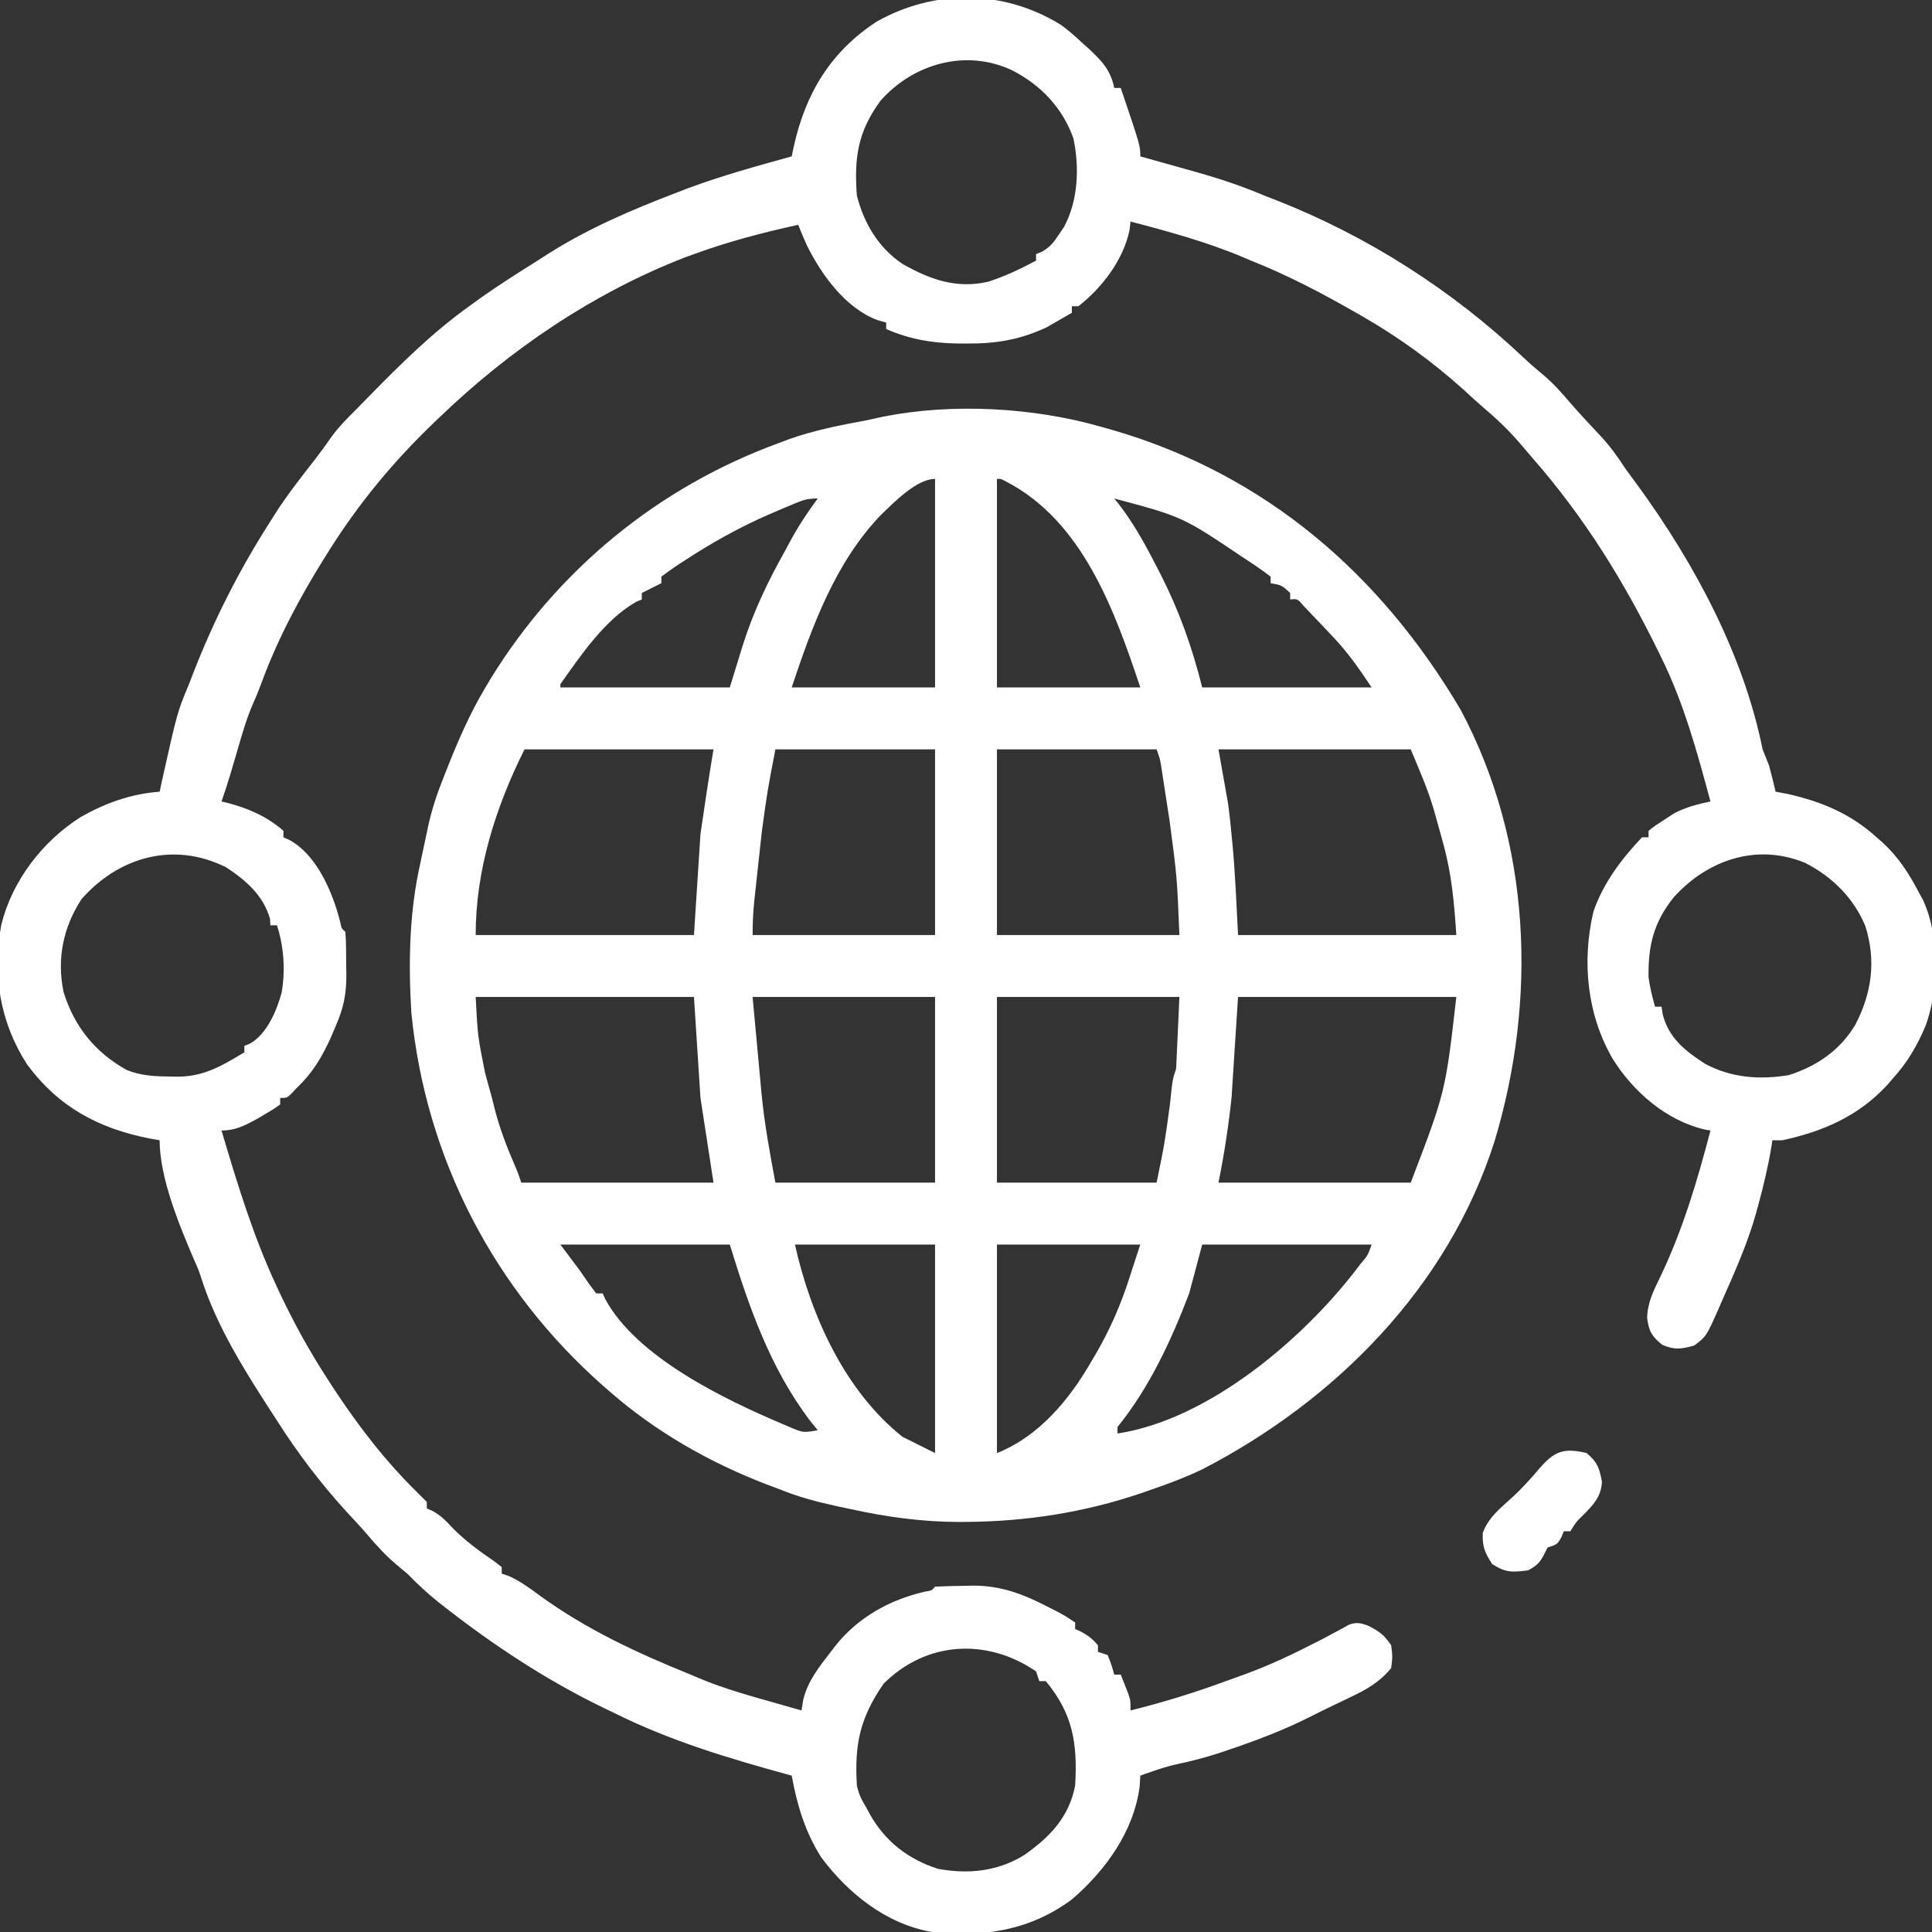 <?xml version="1.0" encoding="UTF-8"?>
<svg version="1.1" xmlns="http://www.w3.org/2000/svg" width="593" height="593">
<rect width="100%" height="100%" fill="#333333" stroke="none"/>
<path d="M0 0 C1.236 0.349 2.472 0.699 3.746 1.059 C50.58 14.765 85.783 45.221 110.359 86.918 C132.063 127.691 133.839 175.84 120.691 219.434 C106.407 264.111 71.922 298.861 31 320 C26.123 322.345 21.117 324.244 16 326 C14.755 326.437 13.51 326.874 12.227 327.324 C-5.261 333.241 -23.077 336.017 -41.5 336.125 C-42.259 336.13 -43.019 336.135 -43.801 336.14 C-55.244 336.106 -66.082 334.587 -77.25 332.125 C-78.464 331.868 -79.679 331.612 -80.93 331.348 C-87.202 329.988 -93.065 328.439 -99 326 C-100.253 325.53 -101.507 325.063 -102.762 324.598 C-120.374 317.812 -136.778 308.442 -151 296 C-151.834 295.273 -151.834 295.273 -152.686 294.531 C-186.304 264.957 -207.367 224.502 -211.75 179.75 C-212.667 164.445 -212.393 148.989 -209 134 C-208.694 132.554 -208.389 131.107 -208.086 129.66 C-207.745 128.065 -207.404 126.47 -207.062 124.875 C-206.826 123.746 -206.826 123.746 -206.585 122.595 C-205.476 117.524 -203.939 112.81 -202 108 C-201.736 107.326 -201.473 106.652 -201.201 105.958 C-197.675 96.987 -193.963 88.289 -189 80 C-188.479 79.123 -187.958 78.247 -187.422 77.344 C-166.814 43.832 -135.927 18.5 -99 5 C-97.947 4.603 -96.894 4.206 -95.809 3.797 C-88.033 1.022 -80.101 -0.494 -72 -2 C-70.291 -2.373 -68.583 -2.748 -66.875 -3.125 C-45.591 -7.333 -20.844 -5.966 0 0 Z M-32 16 C-32 37.12 -32 58.24 -32 80 C-17.48 80 -2.96 80 12 80 C4.154 56.463 -5.706 28.917 -29.25 16.777 C-30.833 15.932 -30.833 15.932 -32 16 Z M-67.625 27.062 C-81.611 41.62 -88.73 61.189 -95 80 C-80.48 80 -65.96 80 -51 80 C-51 58.88 -51 37.76 -51 16 C-56.734 16 -63.828 23.435 -67.625 27.062 Z M-94.062 23.539 C-94.854 23.869 -95.645 24.199 -96.46 24.539 C-97.717 25.076 -97.717 25.076 -99 25.625 C-99.861 25.993 -100.723 26.36 -101.61 26.739 C-111.02 30.805 -119.617 35.648 -128.188 41.25 C-128.861 41.687 -129.534 42.124 -130.228 42.574 C-131.856 43.661 -133.434 44.825 -135 46 C-135 46.66 -135 47.32 -135 48 C-138 49.5 -138 49.5 -141 51 C-141 51.66 -141 52.32 -141 53 C-141.554 53.231 -142.109 53.461 -142.68 53.699 C-152.235 59.056 -159.785 70.182 -166 79 C-166 79.33 -166 79.66 -166 80 C-148.84 80 -131.68 80 -114 80 C-112.68 75.71 -111.36 71.42 -110 67 C-106.72 56.628 -102.298 47.442 -97 38 C-96.283 36.664 -96.283 36.664 -95.551 35.301 C-93.016 30.591 -90.195 26.291 -87 22 C-89.991 22 -91.362 22.41 -94.062 23.539 Z M4 22 C4.358 22.439 4.715 22.878 5.084 23.33 C9.657 29.157 13.111 35.366 16.5 41.938 C17.07 43.038 17.639 44.138 18.226 45.271 C23.983 56.603 27.919 67.675 31 80 C48.16 80 65.32 80 83 80 C79.114 74.171 75.677 69.204 70.938 64.25 C70.434 63.712 69.931 63.175 69.412 62.621 C67.953 61.069 66.479 59.533 65 58 C64.094 57.046 63.188 56.092 62.254 55.109 C60.271 52.772 60.271 52.772 58 53 C58 52.34 58 51.68 58 51 C55.363 48.602 55.363 48.602 52 48 C52 47.34 52 46.68 52 46 C49.888 44.374 47.789 42.894 45.562 41.438 C44.892 40.996 44.222 40.555 43.532 40.101 C24.964 27.609 24.964 27.609 4 22 Z M-177 99 C-185.883 116.766 -192 136.01 -192 156 C-169.89 156 -147.78 156 -125 156 C-124.34 145.77 -123.68 135.54 -123 125 C-121.76 116.319 -120.442 107.649 -119 99 C-138.14 99 -157.28 99 -177 99 Z M-100 99 C-102.434 111.607 -102.434 111.607 -104.168 124.262 C-104.253 125.026 -104.337 125.791 -104.424 126.579 C-104.597 128.156 -104.768 129.735 -104.935 131.313 C-105.191 133.725 -105.457 136.135 -105.725 138.545 C-105.894 140.096 -106.062 141.648 -106.23 143.199 C-106.309 143.911 -106.387 144.622 -106.467 145.355 C-106.845 148.948 -107 152.373 -107 156 C-88.52 156 -70.04 156 -51 156 C-51 137.19 -51 118.38 -51 99 C-67.17 99 -83.34 99 -100 99 Z M-32 99 C-32 117.81 -32 136.62 -32 156 C-13.52 156 4.96 156 24 156 C23.281 138.264 23.281 138.264 21 121 C20.742 119.367 20.489 117.732 20.238 116.098 C20.106 115.236 19.974 114.373 19.837 113.485 C19.576 111.776 19.314 110.066 19.053 108.357 C18.87 107.186 18.87 107.186 18.684 105.992 C18.576 105.295 18.468 104.597 18.357 103.878 C18.002 101.785 18.002 101.785 17 99 C0.83 99 -15.34 99 -32 99 Z M36 99 C36.99 104.61 37.98 110.22 39 116 C39.432 119.472 39.829 122.896 40.125 126.375 C40.198 127.141 40.272 127.906 40.348 128.695 C41.173 137.786 41.52 146.873 42 156 C64.11 156 86.22 156 109 156 C108.329 145.933 107.604 137.502 105 128 C104.819 127.332 104.638 126.664 104.452 125.975 C103.856 123.792 103.244 121.614 102.625 119.438 C102.348 118.448 102.348 118.448 102.065 117.438 C100.173 110.996 97.634 105.321 95 99 C75.53 99 56.06 99 36 99 Z M-192 175 C-191.369 187.015 -191.369 187.015 -189.125 198.25 C-188.946 198.914 -188.766 199.578 -188.582 200.263 C-188.063 202.178 -187.532 204.089 -187 206 C-186.751 207 -186.502 208.001 -186.246 209.031 C-184.72 215.099 -182.577 220.731 -180.086 226.469 C-179 229 -179 229 -178 232 C-158.53 232 -139.06 232 -119 232 C-120.98 219.13 -120.98 219.13 -123 206 C-123.66 195.77 -124.32 185.54 -125 175 C-147.11 175 -169.22 175 -192 175 Z M-107 175 C-105.833 187.846 -105.833 187.846 -104.625 200.688 C-104.512 201.935 -104.398 203.182 -104.281 204.467 C-103.373 213.858 -101.755 222.638 -100 232 C-83.83 232 -67.66 232 -51 232 C-51 213.19 -51 194.38 -51 175 C-69.48 175 -87.96 175 -107 175 Z M-32 175 C-32 193.81 -32 212.62 -32 232 C-15.83 232 0.34 232 17 232 C19.48 219.895 19.48 219.895 21.125 207.75 C21.882 200.355 21.882 200.355 23 197 C23.33 189.74 23.66 182.48 24 175 C5.52 175 -12.96 175 -32 175 Z M42 175 C41.34 185.23 40.68 195.46 40 206 C39.038 214.962 37.77 223.149 36 232 C55.47 232 74.94 232 95 232 C105.661 204.153 105.661 204.153 109 175 C86.89 175 64.78 175 42 175 Z M-166 251 C-164.02 253.64 -162.04 256.28 -160 259 C-159.093 260.32 -158.185 261.64 -157.25 263 C-156.507 263.99 -155.765 264.98 -155 266 C-154.34 266 -153.68 266 -153 266 C-152.737 266.587 -152.474 267.173 -152.203 267.777 C-142.585 285.546 -115.78 298.449 -98 306 C-97.28 306.306 -96.561 306.612 -95.819 306.927 C-91.502 308.779 -91.502 308.779 -87 308 C-87.804 307.01 -88.609 306.02 -89.438 305 C-101.684 288.71 -108.067 270.283 -114 251 C-131.16 251 -148.32 251 -166 251 Z M-94 251 C-89.2 272.6 -78.745 295.909 -61 310 C-56.05 312.475 -56.05 312.475 -51 315 C-51 293.88 -51 272.76 -51 251 C-65.19 251 -79.38 251 -94 251 Z M-32 251 C-32 272.12 -32 293.24 -32 315 C-18.978 309.791 -9.717 298.538 -2.875 286.625 C-2.459 285.921 -2.042 285.217 -1.613 284.492 C2.729 277.032 6.059 269.339 8.688 261.125 C8.9 260.475 9.112 259.826 9.33 259.156 C9.89 257.439 10.445 255.719 11 254 C11.33 253.01 11.66 252.02 12 251 C-2.52 251 -17.04 251 -32 251 Z M31 251 C29.68 255.95 28.36 260.9 27 266 C21.51 280.393 14.76 294.988 5 307 C5 307.66 5 308.32 5 309 C33.459 304.647 62.966 279.212 79.5 257.062 C81.841 254.299 81.841 254.299 83 251 C65.84 251 48.68 251 31 251 Z " fill="#FFFFFF" transform="translate(338,131)"/>
<path d="M0 0 C2.246 1.662 4.266 3.407 6.297 5.324 C7.038 5.988 7.779 6.652 8.543 7.336 C12.477 11.018 15.204 13.857 16.297 19.324 C16.957 19.324 17.617 19.324 18.297 19.324 C24.297 37.062 24.297 37.062 24.297 40.324 C25.093 40.546 25.889 40.767 26.708 40.995 C29.71 41.833 32.711 42.676 35.71 43.522 C37.628 44.062 39.546 44.595 41.465 45.129 C48.61 47.149 55.463 49.43 62.297 52.324 C63.638 52.852 64.98 53.375 66.324 53.895 C94.158 64.865 119.992 81.378 141.75 101.93 C143.82 103.875 145.916 105.711 148.109 107.512 C151.151 110.086 153.695 112.945 156.27 115.98 C157.832 117.787 159.416 119.546 161.043 121.293 C161.528 121.814 162.013 122.335 162.513 122.873 C163.469 123.897 164.427 124.918 165.39 125.936 C168.422 129.197 170.887 132.587 173.297 136.324 C174.559 138.06 175.83 139.789 177.109 141.512 C194.368 165.202 209.511 193.394 215.297 222.324 C215.949 223.996 216.616 225.663 217.297 227.324 C218.025 229.979 218.661 232.645 219.297 235.324 C220.514 235.551 221.731 235.778 222.984 236.012 C233.431 238.381 242.341 242.087 250.297 249.324 C250.922 249.869 251.547 250.415 252.191 250.977 C257.02 255.448 260.285 260.501 263.297 266.324 C263.921 267.452 263.921 267.452 264.559 268.602 C269.627 279.574 269.438 295.561 265.447 306.878 C262.933 312.988 259.754 318.456 255.297 323.324 C254.725 323.987 254.152 324.649 253.562 325.332 C244.759 334.899 233.817 339.64 221.297 342.324 C220.307 342.324 219.317 342.324 218.297 342.324 C218.211 342.909 218.124 343.495 218.035 344.098 C217.02 350.3 215.582 356.332 213.922 362.387 C213.725 363.117 213.528 363.848 213.325 364.601 C210.704 373.967 206.731 382.824 202.797 391.699 C202.419 392.574 202.041 393.45 201.652 394.352 C198.026 402.514 198.026 402.514 194.297 405.324 C190.363 406.397 188.241 406.744 184.484 405.074 C181.302 402.528 180.367 400.883 179.859 396.824 C179.987 392.136 181.775 388.588 183.805 384.426 C190.721 370.05 195.284 354.723 199.297 339.324 C198.726 339.224 198.155 339.123 197.566 339.02 C185.783 336.284 175.624 327.466 169.297 317.324 C161.426 303.798 159.778 287.474 163.359 272.199 C166.272 263.543 172.041 255.871 178.297 249.324 C178.957 249.324 179.617 249.324 180.297 249.324 C180.297 248.664 180.297 248.004 180.297 247.324 C182.422 245.668 182.422 245.668 185.297 243.824 C186.689 242.912 186.689 242.912 188.109 241.98 C191.847 240.038 195.189 239.21 199.297 238.324 C195.248 223.283 191.193 208.358 184.297 194.324 C183.999 193.714 183.701 193.104 183.394 192.476 C172.74 170.728 160.626 151.128 144.642 132.869 C143.5 131.558 142.375 130.232 141.254 128.902 C137.912 124.956 134.392 121.502 130.445 118.16 C128.112 116.166 125.865 114.093 123.609 112.012 C113.902 103.284 103.626 95.816 92.297 89.324 C91.539 88.889 90.782 88.454 90.001 88.006 C79.664 82.112 69.37 76.713 58.297 72.324 C57.467 71.971 56.637 71.618 55.781 71.254 C44.687 66.588 32.928 63.355 21.297 60.324 C21.195 61.193 21.093 62.062 20.988 62.957 C19.119 72.063 12.552 80.654 5.297 86.324 C4.637 86.324 3.977 86.324 3.297 86.324 C3.297 86.984 3.297 87.644 3.297 88.324 C1.679 89.274 0.052 90.209 -1.578 91.137 C-2.936 91.92 -2.936 91.92 -4.32 92.719 C-12.481 96.592 -20.023 97.852 -29.016 97.762 C-30.518 97.757 -30.518 97.757 -32.051 97.752 C-39.851 97.606 -46.486 96.427 -53.703 93.324 C-53.703 92.664 -53.703 92.004 -53.703 91.324 C-54.591 91.077 -55.479 90.829 -56.395 90.574 C-66.2 86.87 -73.463 76.805 -78.02 67.691 C-78.967 65.585 -79.866 63.476 -80.703 61.324 C-91.625 63.717 -102.183 66.488 -112.703 70.324 C-113.625 70.657 -114.546 70.989 -115.496 71.332 C-143.62 82.289 -169.026 99.493 -190.703 120.324 C-191.595 121.175 -191.595 121.175 -192.505 122.043 C-204.977 134.005 -215.483 146.686 -224.703 161.324 C-225.061 161.892 -225.419 162.46 -225.788 163.045 C-233.628 175.566 -240.536 188.454 -245.598 202.359 C-246.379 204.455 -247.238 206.523 -248.148 208.566 C-250.093 213.048 -251.406 217.702 -252.766 222.387 C-253.277 224.128 -253.788 225.869 -254.301 227.609 C-254.539 228.42 -254.778 229.231 -255.024 230.067 C-255.858 232.84 -256.763 235.585 -257.703 238.324 C-257.086 238.471 -256.468 238.618 -255.832 238.77 C-249.369 240.481 -243.802 242.902 -238.703 247.324 C-238.703 247.984 -238.703 248.644 -238.703 249.324 C-238.104 249.591 -237.504 249.858 -236.887 250.133 C-228.969 254.453 -224.392 264.565 -221.953 272.824 C-221.731 273.66 -221.51 274.495 -221.281 275.355 C-220.879 277.309 -220.879 277.309 -219.703 278.324 C-219.422 281.67 -219.471 285.031 -219.453 288.387 C-219.433 289.317 -219.412 290.247 -219.391 291.205 C-219.356 297.337 -220.205 301.722 -222.703 307.324 C-223.054 308.174 -223.404 309.023 -223.766 309.898 C-226.654 316.409 -229.474 321.357 -234.703 326.324 C-235.26 326.922 -235.817 327.52 -236.391 328.137 C-237.703 329.324 -237.703 329.324 -239.703 329.324 C-239.703 329.984 -239.703 330.644 -239.703 331.324 C-241.715 332.762 -241.715 332.762 -244.391 334.324 C-245.261 334.84 -246.131 335.355 -247.027 335.887 C-250.672 337.845 -253.529 339.324 -257.703 339.324 C-252.857 355.685 -247.964 371.84 -240.703 387.324 C-240.21 388.38 -240.21 388.38 -239.708 389.458 C-235.302 398.794 -230.358 407.676 -224.703 416.324 C-224.297 416.948 -223.891 417.572 -223.473 418.214 C-215.834 429.878 -207.44 440.809 -197.453 450.574 C-196.546 451.482 -195.638 452.389 -194.703 453.324 C-194.703 453.984 -194.703 454.644 -194.703 455.324 C-194.117 455.579 -193.53 455.835 -192.926 456.098 C-190.483 457.446 -189.028 458.903 -187.141 460.949 C-183.093 465.142 -178.633 468.383 -173.828 471.66 C-173.127 472.209 -172.426 472.758 -171.703 473.324 C-171.703 473.984 -171.703 474.644 -171.703 475.324 C-171.016 475.556 -170.329 475.788 -169.621 476.027 C-166.068 477.606 -163.117 479.768 -160.016 482.074 C-145.653 492.495 -130.12 499.7 -113.703 506.324 C-112.925 506.659 -112.146 506.995 -111.344 507.34 C-103.359 510.716 -95.03 512.966 -86.703 515.324 C-85.363 515.707 -84.023 516.089 -82.684 516.473 C-81.208 516.894 -81.208 516.894 -79.703 517.324 C-79.517 516.21 -79.332 515.097 -79.141 513.949 C-77.715 508.206 -74.272 503.939 -70.703 499.324 C-70.243 498.721 -69.783 498.118 -69.309 497.496 C-62.322 488.713 -52.659 483.367 -41.855 480.867 C-39.736 480.528 -39.736 480.528 -38.703 479.324 C-35.691 479.169 -32.717 479.092 -29.703 479.074 C-28.877 479.054 -28.051 479.033 -27.199 479.012 C-18.657 478.958 -11.88 481.511 -4.328 485.387 C-2.832 486.147 -2.832 486.147 -1.305 486.922 C1.297 488.324 1.297 488.324 4.297 490.324 C4.297 490.984 4.297 491.644 4.297 492.324 C4.895 492.592 5.493 492.86 6.109 493.137 C8.295 494.323 9.71 495.42 11.297 497.324 C11.297 497.984 11.297 498.644 11.297 499.324 C12.287 499.654 13.277 499.984 14.297 500.324 C15.484 503.387 15.484 503.387 16.297 506.324 C16.957 506.324 17.617 506.324 18.297 506.324 C18.803 507.593 19.302 508.864 19.797 510.137 C20.075 510.844 20.354 511.552 20.641 512.281 C21.297 514.324 21.297 514.324 21.297 517.324 C31.537 514.79 41.431 511.702 51.325 508.05 C53.112 507.392 54.905 506.75 56.699 506.109 C64.234 503.343 71.34 499.945 78.473 496.289 C79.096 495.972 79.72 495.655 80.362 495.328 C81.723 494.622 83.074 493.895 84.416 493.153 C85.112 492.778 85.809 492.402 86.527 492.016 C87.154 491.668 87.781 491.321 88.427 490.963 C90.793 490.155 91.968 490.489 94.297 491.324 C97.674 493.093 99.148 494.101 101.297 497.324 C101.734 500.699 101.734 500.699 101.297 504.324 C97.636 508.763 93.578 510.996 88.484 513.387 C87.811 513.712 87.137 514.038 86.443 514.373 C85.083 515.031 83.72 515.684 82.355 516.334 C80.265 517.34 78.192 518.377 76.121 519.422 C68.041 523.473 59.665 526.628 51.109 529.512 C50.373 529.762 49.638 530.012 48.879 530.269 C44.398 531.75 39.928 532.897 35.312 533.875 C32.893 534.414 30.573 535.132 28.234 535.949 C27.48 536.21 26.726 536.47 25.949 536.738 C25.404 536.932 24.859 537.125 24.297 537.324 C24.235 538.397 24.173 539.469 24.109 540.574 C22.347 554.4 13.617 566.46 3.297 575.324 C-9.729 584.95 -23.894 587.019 -39.703 585.324 C-53.725 582.837 -65.365 573.523 -73.703 562.324 C-78.639 554.451 -81.032 546.414 -82.703 537.324 C-83.5 537.107 -83.5 537.107 -84.313 536.885 C-102.271 531.949 -119.977 526.626 -136.703 518.324 C-138 517.7 -139.297 517.076 -140.594 516.453 C-158.009 508.012 -174.154 497.36 -189.391 485.449 C-189.955 485.009 -190.518 484.569 -191.099 484.116 C-194.534 481.386 -197.629 478.45 -200.703 475.324 C-201.815 474.371 -202.939 473.432 -204.078 472.512 C-207.308 469.775 -210.03 466.798 -212.766 463.574 C-214.953 461.034 -217.232 458.591 -219.516 456.137 C-227.394 447.491 -234.434 438.199 -240.703 428.324 C-241.053 427.785 -241.403 427.246 -241.764 426.691 C-250.289 413.559 -259.082 399.739 -263.887 384.746 C-264.729 382.138 -264.729 382.138 -266.148 378.965 C-270.645 368.434 -276.703 353.905 -276.703 342.324 C-277.779 342.128 -278.856 341.932 -279.965 341.73 C-295.531 338.646 -307.829 332.041 -317.445 318.953 C-325.781 305.993 -328.086 291.305 -325.308 276.169 C-321.924 262.572 -312.662 250.524 -300.891 243.074 C-293.224 238.752 -285.488 235.987 -276.703 235.324 C-276.456 234.169 -276.208 233.014 -275.953 231.824 C-271.282 210.919 -271.282 210.919 -267.703 202.324 C-267.294 201.265 -266.886 200.205 -266.465 199.113 C-260.02 182.542 -252.288 167.309 -242.703 152.324 C-242.148 151.441 -241.592 150.558 -241.02 149.648 C-237.355 143.969 -233.18 138.676 -229.031 133.348 C-227.253 131.039 -225.544 128.721 -223.891 126.324 C-221.702 123.323 -219.349 120.925 -216.703 118.324 C-215.172 116.761 -213.642 115.196 -212.113 113.629 C-202.478 103.817 -192.912 94.351 -181.703 86.324 C-180.373 85.354 -180.373 85.354 -179.016 84.363 C-173.068 80.107 -166.901 76.203 -160.703 72.324 C-159.694 71.673 -158.684 71.022 -157.645 70.352 C-145.049 62.35 -131.604 56.635 -117.703 51.324 C-116.609 50.904 -115.514 50.484 -114.387 50.051 C-104.006 46.202 -93.368 43.272 -82.703 40.324 C-82.484 39.285 -82.265 38.246 -82.039 37.176 C-78.448 21.024 -70.718 8.062 -56.461 -1.137 C-38.555 -11.13 -17.478 -10.836 0 0 Z M-55.453 23.262 C-62.406 32.725 -63.565 40.725 -62.703 52.324 C-60.568 60.811 -56.057 68.406 -48.703 73.324 C-40.304 78.111 -32.118 81.036 -22.402 78.793 C-17.233 77.15 -12.494 74.85 -7.703 72.324 C-7.703 71.664 -7.703 71.004 -7.703 70.324 C-7.108 70.081 -6.512 69.837 -5.898 69.586 C-3.297 68.091 -2.22 66.634 -0.578 64.137 C-0.081 63.401 0.417 62.665 0.93 61.906 C5.246 53.755 5.646 43.726 3.762 34.785 C0.467 25.46 -6.244 18.434 -14.953 13.949 C-29.138 7.209 -45.379 11.809 -55.453 23.262 Z M-300.703 268.324 C-306.319 277.005 -308.289 286.542 -306.207 296.758 C-302.961 307.34 -296.496 315.398 -286.766 320.762 C-282.272 322.581 -277.865 322.709 -273.078 322.762 C-272.361 322.772 -271.645 322.782 -270.906 322.793 C-264.321 322.684 -259.421 320.484 -253.766 317.137 C-252.755 316.539 -251.744 315.94 -250.703 315.324 C-250.703 314.664 -250.703 314.004 -250.703 313.324 C-250.108 313.088 -249.512 312.852 -248.898 312.609 C-243.746 309.593 -240.793 302.623 -239.266 297.012 C-238.072 290.341 -238.564 282.742 -240.703 276.324 C-241.363 276.324 -242.023 276.324 -242.703 276.324 C-242.744 275.664 -242.786 275.004 -242.828 274.324 C-244.936 267.096 -250.148 262.582 -256.262 258.551 C-272.362 250.462 -289.31 255.356 -300.703 268.324 Z M188.047 267.699 C181.901 275.403 180.14 282.417 180.297 292.324 C180.734 295.465 181.416 298.267 182.297 301.324 C182.957 301.324 183.617 301.324 184.297 301.324 C184.4 302.046 184.503 302.768 184.609 303.512 C186.406 310.863 191.5 314.866 197.602 318.816 C205.662 323.153 214.351 323.797 223.297 322.324 C231.955 319.589 239.144 314.65 243.793 306.797 C248.804 297.13 250.188 287.257 246.859 276.637 C243.228 267.878 236.708 261.447 228.34 257.164 C213.426 251.033 198.402 256.303 188.047 267.699 Z M-54.516 509.137 C-61.74 519.664 -63.457 527.584 -62.703 540.324 C-62.07 543.206 -61.251 544.708 -59.703 547.324 C-59.351 547.976 -58.999 548.629 -58.637 549.301 C-53.943 557.573 -46.914 563.002 -37.859 565.918 C-28.436 567.693 -19.237 566.703 -11.141 561.574 C-3.415 556.135 2.513 549.938 4.297 540.324 C5.06 527.591 3.645 518.37 -4.703 508.324 C-5.363 508.324 -6.023 508.324 -6.703 508.324 C-7.198 506.839 -7.198 506.839 -7.703 505.324 C-22.864 494.977 -41.468 496.089 -54.516 509.137 Z " fill="#FFFFFF" transform="translate(325.703,7.676)"/>
<path d="M0 0 C3.297 2.79 3.92 4.557 4.688 8.812 C4.483 13.503 1.907 16.012 -1.273 19.238 C-3.193 21.087 -3.193 21.087 -5 24 C-5.66 24 -6.32 24 -7 24 C-7.268 24.639 -7.536 25.279 -7.812 25.938 C-9 28 -9 28 -12 29 C-12.464 29.928 -12.464 29.928 -12.938 30.875 C-14.3 33.6 -15.292 34.575 -18 36 C-22.875 36.619 -24.86 36.736 -29 34.062 C-31.245 30.624 -32.089 28.608 -31.879 24.527 C-30.26 19.872 -26.47 16.894 -22.902 13.652 C-19.816 10.832 -17.135 7.839 -14.438 4.656 C-9.933 -0.533 -6.997 -1.719 0 0 Z " fill="#FFFFFF" transform="translate(487,446)"/>
</svg>
